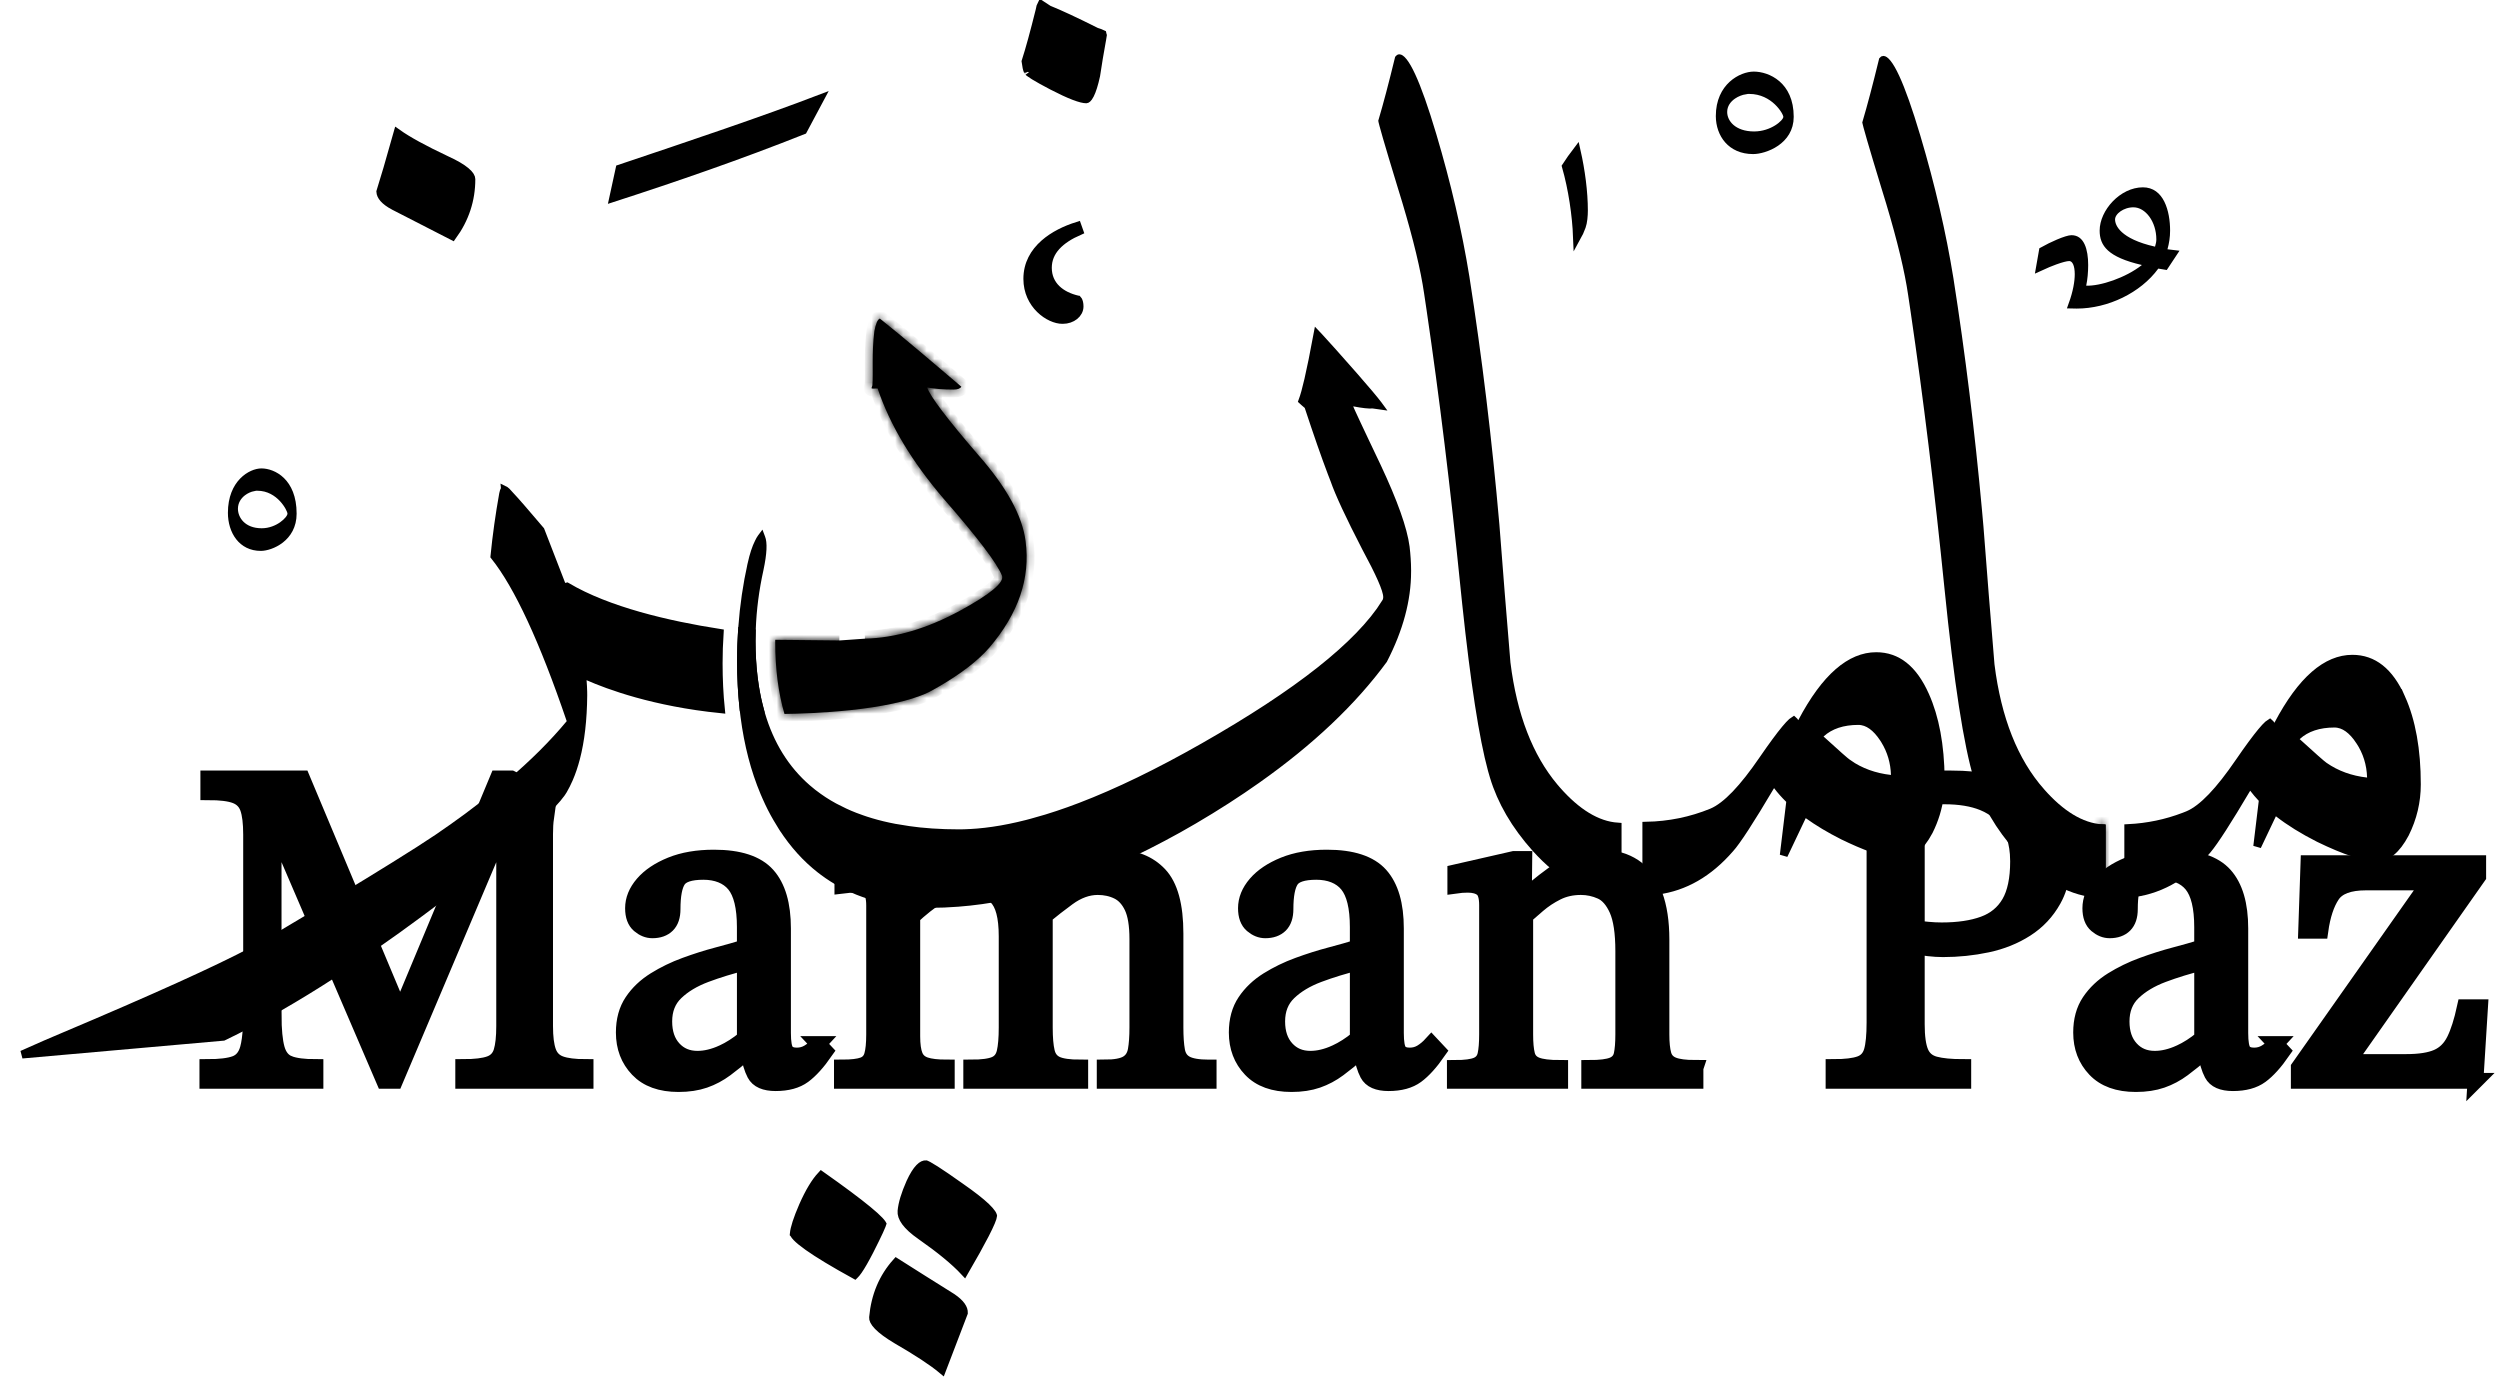 <svg viewBox="0 0 317 175" fill="none" xmlns="http://www.w3.org/2000/svg">
<path d="M177.439 7.385C177.47 7.385 177.646 7.425 177.965 7.826C178.263 8.201 178.605 8.79 178.987 9.616C179.751 11.264 180.633 13.758 181.633 17.113C183.496 23.372 184.893 29.386 185.824 35.15C187.425 45.379 188.691 55.85 189.625 66.567V66.568C190.071 72.402 190.538 78.237 191.027 84.07L191.028 84.08L191.03 84.09C191.858 90.711 193.872 95.97 197.109 99.82L197.427 100.189C199.937 103.04 202.5 104.634 205.113 104.815V113.173C201.429 113.02 197.961 111.176 194.702 107.54C192.117 104.647 190.355 101.616 189.401 98.447V98.445L189.162 97.616C188.051 93.542 186.963 86.529 185.906 76.546L185.68 74.362C184.427 61.916 182.999 50.23 181.394 39.308L181.07 37.134C180.637 34.14 179.706 30.267 178.286 25.522L177.648 23.434C176.847 20.809 176.247 18.808 175.848 17.432C175.648 16.743 175.499 16.214 175.401 15.841C175.351 15.655 175.315 15.511 175.292 15.408C175.286 15.381 175.279 15.359 175.276 15.341C175.889 13.272 176.586 10.634 177.366 7.429C177.385 7.406 177.398 7.396 177.403 7.393C177.408 7.39 177.415 7.385 177.439 7.385Z" fill="currentColor" stroke="currentColor"/>
<path d="M50.399 16.872C51.718 17.808 53.767 18.928 56.52 20.227L56.621 20.275H56.624C57.736 20.785 58.542 21.259 59.066 21.695C59.62 22.156 59.77 22.496 59.77 22.715C59.77 25.358 58.974 27.768 57.382 29.955C54.883 28.682 52.405 27.415 49.951 26.142H49.95C48.702 25.479 48.256 24.851 48.224 24.311C48.686 22.87 49.414 20.388 50.399 16.872Z" fill="currentColor" stroke="currentColor"/>
<path d="M116.995 162.16L120.728 164.502C121.862 165.267 122.239 165.93 122.221 166.474C121.671 167.905 120.748 170.315 119.455 173.7C118.246 172.688 116.302 171.413 113.652 169.881C112.568 169.235 111.794 168.658 111.308 168.155C110.807 167.638 110.687 167.28 110.707 167.058C110.953 164.291 111.935 161.962 113.65 160.043C114.761 160.748 115.875 161.455 116.995 162.16ZM104.138 149.018C106.76 150.869 108.725 152.333 110.038 153.414C110.725 153.979 111.222 154.429 111.539 154.769C111.698 154.939 111.8 155.068 111.857 155.159C111.868 155.176 111.874 155.191 111.88 155.202C111.868 155.24 111.847 155.302 111.81 155.396C111.743 155.567 111.642 155.8 111.506 156.097C111.233 156.689 110.827 157.518 110.286 158.586C109.697 159.732 109.215 160.568 108.839 161.108C108.649 161.38 108.499 161.558 108.389 161.66C108.387 161.662 108.384 161.663 108.382 161.665C105.726 160.202 103.748 159.009 102.44 158.08C101.767 157.602 101.288 157.207 100.988 156.893C100.838 156.735 100.746 156.612 100.695 156.522C100.642 156.428 100.657 156.409 100.654 156.442L100.653 156.441C100.716 155.732 101.085 154.559 101.813 152.886C102.598 151.109 103.377 149.833 104.138 149.018ZM117.407 147.633C117.416 147.636 117.434 147.643 117.462 147.654C117.522 147.679 117.607 147.72 117.718 147.779C117.939 147.898 118.239 148.077 118.62 148.32C119.382 148.807 120.443 149.533 121.807 150.502L121.81 150.505C123.277 151.524 124.35 152.364 125.043 153.026C125.39 153.359 125.627 153.633 125.77 153.85C125.842 153.957 125.883 154.041 125.905 154.103L125.925 154.188C125.916 154.29 125.848 154.532 125.671 154.956C125.501 155.362 125.251 155.89 124.916 156.542C124.307 157.727 123.43 159.302 122.287 161.271C121.049 159.939 119.191 158.413 116.734 156.695L116.732 156.693C115.831 156.069 115.198 155.486 114.805 154.95C114.414 154.417 114.28 153.96 114.315 153.562V153.562C114.399 152.62 114.754 151.418 115.412 149.938C115.816 149.059 116.203 148.449 116.564 148.075C116.916 147.711 117.193 147.619 117.407 147.633Z" fill="currentColor" stroke="currentColor"/>
<mask id="path-4-inside-1_213_600" fill="currentColor">
<path d="M109.67 80.983H109.672C113.52 80.887 117.53 79.709 121.701 77.451C125.618 75.315 127.399 73.822 127.043 72.975C126.42 71.419 123.972 68.19 119.7 63.292C115.647 58.572 112.843 53.897 111.287 49.266C110.306 49.266 110.486 49.359 110.62 48.868C110.752 47.22 110.511 44.836 110.869 41.986C111.043 41.084 111.254 40.516 111.565 40.392C114.243 42.51 119.204 46.726 121.897 49.029C121.76 49.276 121.429 49.398 120.9 49.398C119.611 49.398 118.498 49.31 117.561 49.132C117.963 50.292 120.121 53.139 124.039 57.682C127.644 61.779 129.647 65.429 130.046 68.635C130.67 73.311 129.134 77.81 125.439 82.127C124.016 83.764 121.9 85.398 119.092 87.035C119.079 87.042 119.063 87.051 119.048 87.059C118.888 87.152 118.726 87.246 118.561 87.337C118.292 87.487 118.027 87.629 117.764 87.768C117.757 87.772 117.752 87.775 117.743 87.779C112.766 90.169 102.655 90.488 99.47 90.528C98.69 87.855 98.298 84.82 98.298 81.422C98.298 81.323 98.298 81.223 98.302 81.124L106.427 81.212"/>
</mask>
<path d="M109.67 80.983H109.672C113.52 80.887 117.53 79.709 121.701 77.451C125.618 75.315 127.399 73.822 127.043 72.975C126.42 71.419 123.972 68.19 119.7 63.292C115.647 58.572 112.843 53.897 111.287 49.266C110.306 49.266 110.486 49.359 110.62 48.868C110.752 47.22 110.511 44.836 110.869 41.986C111.043 41.084 111.254 40.516 111.565 40.392C114.243 42.51 119.204 46.726 121.897 49.029C121.76 49.276 121.429 49.398 120.9 49.398C119.611 49.398 118.498 49.31 117.561 49.132C117.963 50.292 120.121 53.139 124.039 57.682C127.644 61.779 129.647 65.429 130.046 68.635C130.67 73.311 129.134 77.81 125.439 82.127C124.016 83.764 121.9 85.398 119.092 87.035C119.079 87.042 119.063 87.051 119.048 87.059C118.888 87.152 118.726 87.246 118.561 87.337C118.292 87.487 118.027 87.629 117.764 87.768C117.757 87.772 117.752 87.775 117.743 87.779C112.766 90.169 102.655 90.488 99.47 90.528C98.69 87.855 98.298 84.82 98.298 81.422C98.298 81.323 98.298 81.223 98.302 81.124L106.427 81.212" fill="currentColor"/>
<path d="M109.672 80.983V81.983H109.684L109.697 81.983L109.672 80.983ZM121.701 77.451L122.177 78.331L122.18 78.329L121.701 77.451ZM127.043 72.975L126.115 73.347L126.118 73.355L126.121 73.362L127.043 72.975ZM119.7 63.292L118.941 63.944L118.946 63.95L119.7 63.292ZM111.287 49.266L112.235 48.947L112.006 48.266H111.287V49.266ZM110.62 48.868L111.584 49.131L111.609 49.041L111.616 48.948L110.62 48.868ZM110.869 41.986L109.887 41.797L109.881 41.829L109.877 41.861L110.869 41.986ZM111.565 40.392L112.185 39.607L111.731 39.248L111.193 39.463L111.565 40.392ZM121.897 49.029L122.772 49.514L123.168 48.799L122.547 48.269L121.897 49.029ZM117.561 49.132L117.748 48.149L116.051 47.827L116.616 49.459L117.561 49.132ZM124.039 57.682L123.281 58.335L123.288 58.342L124.039 57.682ZM130.046 68.635L129.054 68.758L129.055 68.767L130.046 68.635ZM125.439 82.127L126.194 82.784L126.199 82.778L125.439 82.127ZM119.092 87.035L119.577 87.909L119.586 87.904L119.595 87.899L119.092 87.035ZM119.048 87.059L118.569 86.181L118.556 86.189L118.543 86.196L119.048 87.059ZM118.561 87.337L119.047 88.212L119.047 88.211L118.561 87.337ZM117.764 87.768L117.298 86.883L117.273 86.896L117.25 86.91L117.764 87.768ZM117.743 87.779L118.176 88.68L118.183 88.677L118.19 88.673L117.743 87.779ZM99.47 90.528L98.51 90.808L98.723 91.537L99.483 91.528L99.47 90.528ZM98.302 81.124L98.313 80.124L97.344 80.114L97.303 81.081L98.302 81.124ZM109.67 80.983V81.983H109.672V80.983V79.983H109.67V80.983ZM109.672 80.983L109.697 81.983C113.735 81.882 117.899 80.646 122.177 78.331L121.701 77.451L121.225 76.572C117.161 78.772 113.304 79.892 109.647 79.983L109.672 80.983ZM121.701 77.451L122.18 78.329C124.154 77.252 125.649 76.307 126.617 75.496C127.096 75.094 127.503 74.68 127.763 74.251C128.023 73.826 128.231 73.22 127.965 72.588L127.043 72.975L126.121 73.362C126.033 73.153 126.152 73.052 126.055 73.211C125.96 73.368 125.743 73.618 125.332 73.963C124.52 74.644 123.166 75.513 121.222 76.573L121.701 77.451ZM127.043 72.975L127.971 72.603C127.604 71.687 126.76 70.396 125.537 68.782C124.293 67.143 122.597 65.092 120.453 62.635L119.7 63.292L118.946 63.95C121.075 66.39 122.739 68.403 123.943 69.991C125.168 71.606 125.858 72.707 126.115 73.347L127.043 72.975ZM119.7 63.292L120.458 62.641C116.468 57.993 113.74 53.428 112.235 48.947L111.287 49.266L110.339 49.584C111.945 54.366 114.826 59.151 118.941 63.944L119.7 63.292ZM111.287 49.266V48.266C111.048 48.266 110.818 48.272 110.741 48.273C110.684 48.273 110.681 48.272 110.7 48.273C110.711 48.275 110.75 48.278 110.803 48.291C110.854 48.304 110.953 48.333 111.065 48.403C111.187 48.479 111.316 48.599 111.405 48.772C111.492 48.938 111.512 49.094 111.513 49.199C111.514 49.299 111.499 49.373 111.492 49.404C111.487 49.422 111.484 49.435 111.481 49.443C111.479 49.451 111.477 49.456 111.477 49.456C111.469 49.482 111.542 49.285 111.584 49.131L110.62 48.868L109.655 48.605C109.63 48.696 109.631 48.672 109.582 48.818C109.573 48.845 109.511 49.014 109.513 49.22C109.515 49.344 109.538 49.516 109.632 49.696C109.729 49.882 109.868 50.013 110.006 50.099C110.234 50.242 110.463 50.26 110.519 50.265C110.608 50.273 110.697 50.273 110.759 50.273C110.92 50.271 111.035 50.266 111.287 50.266V49.266ZM110.62 48.868L111.616 48.948C111.687 48.071 111.659 46.99 111.66 45.879C111.661 44.736 111.69 43.475 111.861 42.111L110.869 41.986L109.877 41.861C109.69 43.347 109.661 44.703 109.66 45.877C109.659 47.082 109.685 48.016 109.623 48.788L110.62 48.868ZM110.869 41.986L111.851 42.175C111.934 41.746 112.014 41.459 112.088 41.284C112.124 41.198 112.144 41.173 112.138 41.181C112.131 41.19 112.07 41.267 111.936 41.32L111.565 40.392L111.193 39.463C110.641 39.684 110.376 40.195 110.243 40.511C110.09 40.877 109.978 41.324 109.887 41.797L110.869 41.986ZM111.565 40.392L110.944 41.176C113.605 43.28 118.55 47.482 121.247 49.789L121.897 49.029L122.547 48.269C119.858 45.969 114.882 41.739 112.185 39.607L111.565 40.392ZM121.897 49.029L121.023 48.544C121.056 48.483 121.099 48.437 121.139 48.406C121.176 48.376 121.201 48.368 121.198 48.369C121.195 48.37 121.171 48.378 121.118 48.386C121.066 48.393 120.995 48.398 120.9 48.398V49.398V50.398C121.478 50.398 122.347 50.281 122.772 49.514L121.897 49.029ZM120.9 49.398V48.398C119.653 48.398 118.606 48.312 117.748 48.149L117.561 49.132L117.375 50.114C118.39 50.307 119.568 50.398 120.9 50.398V49.398ZM117.561 49.132L116.616 49.459C116.756 49.863 117.018 50.339 117.349 50.857C117.689 51.388 118.136 52.018 118.685 52.742C119.782 54.191 121.317 56.057 123.281 58.335L124.039 57.682L124.796 57.029C122.843 54.764 121.34 52.935 120.279 51.534C119.748 50.834 119.335 50.25 119.035 49.78C118.725 49.296 118.567 48.98 118.506 48.804L117.561 49.132ZM124.039 57.682L123.288 58.342C126.843 62.383 128.691 65.847 129.054 68.758L130.046 68.635L131.039 68.511C130.603 65.01 128.445 61.176 124.789 57.021L124.039 57.682ZM130.046 68.635L129.055 68.767C129.633 73.104 128.23 77.327 124.679 81.477L125.439 82.127L126.199 82.778C130.037 78.292 131.706 73.518 131.038 68.502L130.046 68.635ZM125.439 82.127L124.685 81.471C123.36 82.995 121.345 84.564 118.588 86.171L119.092 87.035L119.595 87.899C122.455 86.232 124.672 84.534 126.194 82.784L125.439 82.127ZM119.092 87.035L118.606 86.161C118.597 86.166 118.585 86.173 118.569 86.181L119.048 87.059L119.527 87.937C119.542 87.929 119.561 87.919 119.577 87.909L119.092 87.035ZM119.048 87.059L118.543 86.196C118.388 86.287 118.233 86.376 118.075 86.463L118.561 87.337L119.047 88.211C119.22 88.115 119.389 88.018 119.552 87.923L119.048 87.059ZM118.561 87.337L118.076 86.463C117.814 86.608 117.556 86.747 117.298 86.883L117.764 87.768L118.23 88.652C118.498 88.511 118.769 88.365 119.047 88.212L118.561 87.337ZM117.764 87.768L117.25 86.91C117.264 86.901 117.277 86.894 117.288 86.888C117.293 86.886 117.296 86.884 117.297 86.884C117.298 86.883 117.298 86.883 117.296 86.885L117.743 87.779L118.19 88.673C118.196 88.671 118.234 88.652 118.279 88.625L117.764 87.768ZM117.743 87.779L117.31 86.878C114.988 87.993 111.366 88.658 107.827 89.041C104.323 89.419 101.034 89.508 99.458 89.528L99.47 90.528L99.483 91.528C101.091 91.508 104.45 91.417 108.042 91.029C111.599 90.645 115.521 89.956 118.176 88.68L117.743 87.779ZM99.47 90.528L100.43 90.248C99.681 87.683 99.298 84.745 99.298 81.422H98.298H97.298C97.298 84.895 97.699 88.027 98.51 90.808L99.47 90.528ZM98.298 81.422H99.298C99.298 81.32 99.298 81.241 99.301 81.167L98.302 81.124L97.303 81.081C97.298 81.205 97.298 81.327 97.298 81.422H98.298ZM98.302 81.124L98.291 82.124L106.416 82.212L106.427 81.212L106.438 80.212L98.313 80.124L98.302 81.124Z" fill="currentColor" mask="url(#path-4-inside-1_213_600)"/>
<path d="M130.336 9.079L130.298 8.998C130.207 8.782 130.115 8.397 130.039 7.795C130.533 6.27 131.122 4.11 131.815 1.326L131.821 1.306L131.824 1.284C131.882 0.921 131.957 0.696 132.024 0.57L132.929 1.161L132.97 1.188L133.016 1.207C134.333 1.734 136.323 2.658 138.99 3.995L139.034 4.017L139.08 4.029C139.336 4.1 139.575 4.193 139.8 4.301C139.804 4.317 139.812 4.34 139.816 4.375C139.831 4.532 139.81 4.792 139.726 5.175L139.722 5.192C139.455 6.657 139.208 8.126 138.991 9.591C138.748 10.708 138.491 11.507 138.232 12.016C137.95 12.569 137.764 12.595 137.745 12.595C137.44 12.595 136.932 12.479 136.186 12.193C135.453 11.913 134.536 11.489 133.431 10.916H133.432C132.412 10.384 131.637 9.953 131.102 9.623C130.833 9.457 130.633 9.323 130.496 9.217C130.367 9.117 130.334 9.073 130.336 9.079ZM139.864 4.332L139.857 4.327L139.859 4.328L139.868 4.307L139.864 4.332Z" fill="currentColor" stroke="currentColor"/>
<path d="M167.313 42.766C167.711 43.197 168.298 43.846 169.075 44.713C171.1 46.983 172.616 48.715 173.623 49.911C174.128 50.511 174.5 50.971 174.746 51.295C174.775 51.334 174.801 51.371 174.827 51.406C174.674 51.385 174.448 51.353 174.139 51.301L174.078 51.291L174.014 51.296C173.598 51.332 172.838 51.258 171.685 51.035L170.941 50.89L171.101 51.631C171.113 51.685 171.134 51.739 171.144 51.765C171.158 51.802 171.176 51.846 171.197 51.896C171.239 51.995 171.299 52.129 171.374 52.296C171.526 52.631 171.747 53.109 172.037 53.727C172.326 54.346 172.686 55.107 173.115 56.012L174.61 59.156C176.738 63.685 177.936 67.071 178.237 69.352V69.353C178.358 70.358 178.419 71.324 178.428 72.249L178.426 72.251V72.501C178.426 76.049 177.431 79.768 175.424 83.66C171.525 88.974 166.192 94.031 159.409 98.825H159.408C156.922 100.586 154.243 102.31 151.363 103.998C150.048 104.77 148.743 105.5 147.449 106.18L147.447 106.182C144.864 107.56 142.327 108.765 139.831 109.802L138.766 110.236C137.496 110.739 136.239 111.202 134.996 111.62L133.756 112.023C129.519 113.351 125.428 114.17 121.471 114.471H121.47C120.292 114.565 119.122 114.612 117.969 114.612C117.467 114.612 116.978 114.6 116.497 114.571L116.492 114.57L115.603 114.515C111.206 114.172 107.467 112.832 104.372 110.515L104.371 110.514L104.007 110.238C102.209 108.831 100.628 107.083 99.259 104.976H99.258L99.154 104.812C98.933 104.469 98.723 104.123 98.52 103.765L98.516 103.759C98.022 102.915 97.573 102.029 97.165 101.1L97.163 101.097L96.9 100.491C95.698 97.636 94.863 94.429 94.4 90.871L94.306 90.103C94.077 88.104 93.962 85.998 93.962 83.784C93.962 82.354 94.013 80.938 94.118 79.534V79.534C94.315 76.819 94.705 74.155 95.287 71.538L95.286 71.537C95.552 70.355 95.852 69.444 96.184 68.788L96.189 68.779C96.315 68.515 96.426 68.325 96.52 68.198C96.523 68.194 96.527 68.19 96.53 68.186C96.533 68.194 96.538 68.202 96.541 68.211C96.656 68.493 96.721 68.953 96.689 69.637C96.658 70.311 96.536 71.159 96.316 72.19C95.75 74.754 95.421 77.288 95.332 79.793C95.313 80.28 95.302 80.766 95.302 81.251C95.302 84.698 95.701 87.791 96.502 90.525C97.638 94.402 99.588 97.552 102.36 99.956C102.809 100.347 103.282 100.721 103.785 101.073C104.615 101.668 105.511 102.204 106.467 102.672V102.671C107.293 103.091 108.166 103.462 109.08 103.784V103.785C110.886 104.432 112.866 104.908 115.017 105.217V105.218C117.05 105.516 119.239 105.662 121.576 105.662C122.03 105.662 122.494 105.65 122.967 105.624L122.968 105.625C125.522 105.495 128.309 105.005 131.322 104.163L131.321 104.162C133.134 103.66 135.031 103.029 137.008 102.272C141.722 100.467 146.924 97.943 152.604 94.708C164.572 87.897 172.307 81.811 175.676 76.449L175.677 76.45C175.822 76.226 175.892 75.974 175.892 75.707C175.892 75.438 175.816 75.109 175.701 74.748C175.582 74.378 175.408 73.933 175.181 73.418C174.728 72.388 174.052 71.044 173.158 69.39C171.113 65.429 169.793 62.591 169.186 60.847L169.183 60.838L169.179 60.83L168.837 59.944C168.018 57.787 167.045 54.995 165.916 51.568L165.872 51.432L165.762 51.341L165.388 51.022C165.296 50.942 165.218 50.873 165.155 50.815C165.372 50.232 165.621 49.328 165.897 48.132C166.227 46.704 166.607 44.818 167.042 42.48C167.119 42.561 167.21 42.655 167.313 42.766Z" fill="currentColor" stroke="currentColor"/>
<path d="M238.813 7.59C238.845 7.59 239.021 7.628 239.341 8.031C239.639 8.406 239.981 8.995 240.364 9.821C241.128 11.469 242.01 13.963 243.01 17.317C244.873 23.577 246.268 29.59 247.199 35.352V35.353C248.7 44.944 249.907 54.752 250.822 64.772L251.001 66.779C251.445 72.612 251.914 78.445 252.402 84.277V84.288L252.404 84.298C253.259 91.132 255.377 96.513 258.802 100.395V100.396C261.313 103.247 263.875 104.841 266.492 105.021V113.378C266.423 113.375 266.355 113.372 266.287 113.368H266.286C262.792 113.165 259.492 111.43 256.379 108.075L256.078 107.745C253.494 104.853 251.731 101.82 250.776 98.651L250.775 98.649C249.502 94.473 248.257 86.46 247.057 74.566C245.802 62.12 244.375 50.435 242.77 39.513L242.447 37.34C242.013 34.347 241.083 30.473 239.662 25.726L239.023 23.638C238.223 21.014 237.624 19.013 237.225 17.636C237.025 16.948 236.876 16.418 236.777 16.046C236.728 15.859 236.692 15.715 236.669 15.613C236.662 15.584 236.656 15.562 236.652 15.544C237.264 13.476 237.96 10.839 238.74 7.635C238.76 7.612 238.773 7.601 238.779 7.597C238.785 7.594 238.792 7.59 238.813 7.59Z" fill="currentColor" stroke="currentColor"/>
<path d="M271.719 24.253C272.807 24.253 273.522 24.853 273.993 25.799C274.475 26.768 274.668 28.053 274.668 29.24C274.668 30.02 274.551 30.765 274.353 31.474L274.206 32.002L274.745 32.101C274.979 32.144 275.232 32.175 275.491 32.202L274.507 33.69C274.427 33.677 274.348 33.664 274.269 33.65C274.101 33.62 273.918 33.586 273.736 33.563L273.443 33.526L273.269 33.764C271.128 36.7 267.127 38.628 263.328 38.628C263.135 38.628 262.961 38.627 262.79 38.622C263.351 37.066 263.578 35.748 263.578 34.765C263.577 34.19 263.502 33.696 263.337 33.325C263.174 32.958 262.861 32.603 262.37 32.603C262.158 32.603 261.885 32.656 261.6 32.731C261.304 32.808 260.954 32.92 260.571 33.059C260.006 33.263 259.357 33.53 258.683 33.842L259.041 31.803C259.634 31.471 260.355 31.114 261.023 30.832C261.395 30.675 261.743 30.544 262.038 30.453C262.346 30.359 262.553 30.321 262.661 30.321C262.966 30.321 263.196 30.405 263.38 30.54C263.57 30.68 263.737 30.894 263.875 31.191C264.157 31.795 264.281 32.654 264.281 33.603C264.281 34.489 264.199 35.369 264.041 36.117L263.92 36.692L264.506 36.72C265.472 36.766 266.8 36.493 268.121 36.021C269.451 35.545 270.833 34.846 271.905 33.993L272.715 33.349L271.705 33.115C269.574 32.623 268.335 32.035 267.63 31.394C266.957 30.781 266.735 30.087 266.735 29.24C266.735 28.111 267.315 26.858 268.261 25.877C269.205 24.899 270.454 24.253 271.719 24.253ZM270.516 25.787C269.785 25.787 269.104 26.03 268.599 26.381C268.119 26.715 267.69 27.231 267.69 27.826C267.69 28.886 268.618 30.747 273.149 31.764L273.758 31.901V31.342C273.836 31.071 273.924 30.74 273.924 30.36C273.924 29.14 273.552 28.017 272.952 27.189C272.354 26.365 271.492 25.788 270.516 25.787Z" fill="currentColor" stroke="currentColor"/>
<path d="M136.862 29.31C134.449 30.364 132.867 31.836 132.867 33.96C132.867 35.059 133.282 35.957 133.979 36.635C134.667 37.302 135.607 37.738 136.645 37.979L136.661 37.981C136.677 37.998 136.701 38.028 136.728 38.076C136.805 38.215 136.887 38.469 136.887 38.856C136.887 39.804 135.936 40.561 134.765 40.561H134.695C133.893 40.56 132.781 40.109 131.86 39.204C130.953 38.313 130.266 37.012 130.266 35.359C130.266 33.469 131.124 31.997 132.407 30.869C133.585 29.834 135.112 29.1 136.621 28.63L136.862 29.31Z" fill="currentColor" stroke="currentColor"/>
<path d="M101.847 16.538C93.822 19.731 85.67 22.544 77.756 25.106L78.567 21.376C87.541 18.363 96.869 15.226 104.006 12.492L101.847 16.538Z" fill="currentColor" stroke="currentColor"/>
<path d="M222.381 9.578C223.225 9.578 224.37 9.881 225.296 10.677C226.206 11.46 226.943 12.752 226.943 14.815C226.943 16.34 226.171 17.38 225.189 18.058C224.188 18.749 223 19.037 222.298 19.037C220.869 19.037 219.825 18.511 219.133 17.73C218.44 16.948 218.073 15.875 218.067 14.736V14.707C218.067 10.958 220.884 9.578 222.381 9.578ZM221.306 11.454C220.781 11.539 220.21 11.753 219.724 12.084C219.072 12.528 218.507 13.237 218.507 14.199C218.507 15.625 219.784 17.168 222.422 17.168C223.602 17.168 224.619 16.778 225.341 16.33C225.702 16.106 226 15.86 226.215 15.629C226.322 15.513 226.417 15.393 226.488 15.272C226.551 15.164 226.626 15.001 226.626 14.815C226.626 14.658 226.564 14.495 226.518 14.388C226.461 14.257 226.382 14.105 226.282 13.944C226.08 13.621 225.783 13.235 225.39 12.863C224.602 12.118 223.405 11.41 221.806 11.41H221.306V11.454Z" fill="currentColor" stroke="currentColor"/>
<path d="M33.146 59.895C33.86 59.895 34.849 60.186 35.657 60.974C36.453 61.751 37.112 63.048 37.112 65.132C37.112 66.684 36.418 67.726 35.566 68.393C34.693 69.076 33.667 69.354 33.075 69.354C31.853 69.354 30.953 68.846 30.346 68.07C29.73 67.281 29.399 66.189 29.399 65.024C29.399 61.217 31.912 59.895 33.146 59.895ZM32.138 61.779C31.669 61.873 31.168 62.089 30.745 62.416C30.154 62.873 29.67 63.58 29.67 64.514C29.67 65.186 29.938 65.934 30.522 66.513C31.114 67.099 32 67.484 33.183 67.484C34.252 67.484 35.167 67.084 35.812 66.63C36.135 66.403 36.401 66.154 36.592 65.921C36.688 65.805 36.77 65.684 36.832 65.565C36.888 65.455 36.95 65.302 36.95 65.131C36.95 64.987 36.899 64.832 36.858 64.724C36.809 64.594 36.738 64.444 36.65 64.283C36.473 63.961 36.211 63.575 35.863 63.201C35.167 62.455 34.09 61.726 32.638 61.726H32.138V61.779Z" fill="currentColor" stroke="currentColor"/>
<path d="M208.756 112.371C208.876 112.582 208.987 112.803 209.092 113.034C208.98 113.04 208.868 113.046 208.756 113.05V112.371Z" fill="currentColor" stroke="currentColor"/>
<path d="M237.899 83.202C239.237 83.202 240.408 83.605 241.431 84.414C242.461 85.228 243.364 86.472 244.122 88.182L244.123 88.183C245.379 90.988 246.037 94.49 246.079 98.709L246.081 98.966C246.081 99.022 246.082 99.078 246.082 99.135C246.082 99.739 246.045 100.333 245.969 100.917V100.919C245.774 102.463 245.317 103.952 244.6 105.387C244.007 106.503 243.386 107.284 242.753 107.765V107.766C242.198 108.189 241.629 108.384 241.043 108.384C240.333 108.384 239.432 108.225 238.33 107.887L237.846 107.732L237.386 107.572C236.292 107.18 235.045 106.644 233.648 105.963H233.647C231.984 105.121 230.522 104.243 229.259 103.334L228.771 102.984L228.515 103.525L226.181 108.439L226.99 101.737L227.02 101.492L226.843 101.319C226.278 100.766 225.782 100.205 225.35 99.632L224.9 99.038L224.521 99.679C221.929 104.059 220.219 106.681 219.371 107.613L219.363 107.621C216.668 110.723 213.595 112.478 210.138 112.935C209.866 112.276 209.538 111.675 209.153 111.137L209.152 111.136L208.896 110.802C208.851 110.747 208.803 110.693 208.756 110.639V104.703C211.663 104.645 214.431 104.079 217.059 103.002L217.063 103C218 102.605 219.001 101.827 220.067 100.715C221.139 99.597 222.303 98.113 223.559 96.274C224.735 94.564 225.671 93.294 226.368 92.455C226.718 92.034 226.998 91.734 227.21 91.544C227.309 91.455 227.383 91.399 227.435 91.367C227.468 91.395 227.521 91.453 227.586 91.566L228.038 92.356L228.462 91.552C231.473 85.836 234.64 83.202 237.899 83.202ZM235.633 91.418C233.674 91.418 232.071 91.935 230.887 93.019L230.483 93.388L230.888 93.757C231.89 94.672 232.677 95.381 233.248 95.885C233.804 96.374 234.185 96.697 234.354 96.809V96.808C235.895 97.882 237.687 98.531 239.717 98.76L240.289 98.825L240.272 98.249C240.226 96.661 239.799 95.199 238.987 93.876L238.82 93.613C237.917 92.249 236.863 91.418 235.633 91.418Z" fill="currentColor" stroke="currentColor"/>
<mask id="path-16-inside-2_213_600" fill="currentColor">
<path d="M266.731 104.534C266.572 104.539 266.415 104.54 266.256 104.54V113.891C266.376 113.891 266.494 113.89 266.611 113.886C266.629 113.887 266.649 113.886 266.666 113.886C266.775 113.884 266.882 113.879 266.991 113.873V104.54C266.903 104.54 266.818 104.539 266.731 104.534Z"/>
</mask>
<path d="M266.731 104.534C266.572 104.539 266.415 104.54 266.256 104.54V113.891C266.376 113.891 266.494 113.89 266.611 113.886C266.629 113.887 266.649 113.886 266.666 113.886C266.775 113.884 266.882 113.879 266.991 113.873V104.54C266.903 104.54 266.818 104.539 266.731 104.534Z" fill="currentColor"/>
<path d="M266.731 104.534L266.779 103.535L266.742 103.534L266.704 103.535L266.731 104.534ZM266.256 104.54V103.54H265.256V104.54H266.256ZM266.256 113.891H265.256V114.891H266.256V113.891ZM266.611 113.886L266.688 112.889L266.631 112.884L266.575 112.886L266.611 113.886ZM266.666 113.886V114.886L266.679 114.886L266.666 113.886ZM266.991 113.873L267.042 114.872L267.991 114.822V113.873H266.991ZM266.991 104.54H267.991V103.54H266.991V104.54ZM266.731 104.534L266.704 103.535C266.556 103.539 266.409 103.54 266.256 103.54V104.54V105.54C266.421 105.54 266.587 105.538 266.758 105.534L266.731 104.534ZM266.256 104.54H265.256V113.891H266.256H267.256V104.54H266.256ZM266.256 113.891V114.891C266.383 114.891 266.514 114.89 266.647 114.885L266.611 113.886L266.575 112.886C266.474 112.89 266.368 112.891 266.256 112.891V113.891ZM266.611 113.886L266.534 114.883C266.592 114.887 266.64 114.886 266.658 114.886C266.663 114.886 266.668 114.886 266.671 114.886C266.676 114.886 266.675 114.886 266.677 114.886C266.68 114.885 266.675 114.886 266.666 114.886V113.886V112.886C266.657 112.886 266.649 112.886 266.643 112.886C266.637 112.886 266.632 112.886 266.629 112.886C266.627 112.886 266.625 112.886 266.624 112.886C266.623 112.886 266.622 112.886 266.621 112.886C266.62 112.886 266.62 112.886 266.62 112.886C266.621 112.886 266.629 112.886 266.639 112.886C266.65 112.886 266.667 112.887 266.688 112.889L266.611 113.886ZM266.666 113.886L266.679 114.886C266.811 114.884 266.938 114.877 267.042 114.872L266.991 113.873L266.939 112.874C266.826 112.88 266.739 112.885 266.653 112.886L266.666 113.886ZM266.991 113.873H267.991V104.54H266.991H265.991V113.873H266.991ZM266.991 104.54V103.54C266.914 103.54 266.846 103.539 266.779 103.535L266.731 104.534L266.683 105.533C266.791 105.538 266.892 105.54 266.991 105.54V104.54Z" fill="currentColor" mask="url(#path-16-inside-2_213_600)"/>
<path d="M298.277 83.532C299.614 83.532 300.784 83.936 301.807 84.744C302.837 85.558 303.739 86.803 304.497 88.513L304.498 88.511C305.795 91.412 306.457 95.055 306.457 99.462C306.457 101.652 305.963 103.736 304.974 105.715C303.847 107.837 302.644 108.714 301.415 108.714C299.85 108.714 297.405 107.939 294.028 106.295H294.029C292.026 105.282 290.313 104.219 288.891 103.109L288.398 102.724L288.131 103.289L286.219 107.315L286.908 101.604L286.937 101.371L286.775 101.201C286.389 100.793 286.038 100.38 285.723 99.963L285.273 99.368L284.894 100.01C282.465 104.115 280.811 106.675 279.915 107.748L279.746 107.943L279.738 107.952C276.88 111.243 273.592 113.018 269.866 113.336V105.005C272.324 104.882 274.683 104.392 276.938 103.528L277.434 103.332L277.438 103.33C278.375 102.935 279.376 102.157 280.442 101.045C281.514 99.927 282.677 98.444 283.933 96.605L283.932 96.604C285.109 94.894 286.045 93.624 286.742 92.785C287.092 92.364 287.372 92.064 287.585 91.874C287.684 91.785 287.758 91.729 287.81 91.697C287.843 91.725 287.896 91.783 287.961 91.896L288.413 92.686L288.837 91.882C291.851 86.165 295.017 83.532 298.277 83.532ZM296.007 91.749C294.05 91.749 292.446 92.265 291.262 93.351L290.858 93.721L291.264 94.09C292.266 95.003 293.053 95.712 293.623 96.216C294.168 96.697 294.546 97.017 294.719 97.135V97.135C296.263 98.212 298.059 98.862 300.091 99.092L300.662 99.157L300.646 98.582C300.6 96.887 300.116 95.336 299.194 93.944H299.193C298.292 92.581 297.237 91.749 296.007 91.749Z" fill="currentColor" stroke="currentColor"/>
<path d="M42.318 123.472C39.95 125.004 37.659 126.409 35.441 127.682L34.448 128.247C33.472 128.797 32.508 129.321 31.561 129.82V129.821C30.458 130.402 29.376 130.948 28.314 131.459L2.802 133.716C3.734 133.294 4.729 132.852 5.789 132.394L7.983 131.459C19.551 126.574 27.583 122.937 32.067 120.559V120.558C32.813 120.162 33.463 119.8 34.018 119.472L34.02 119.471C34.331 119.285 34.637 119.103 34.946 118.92L34.947 118.921C36.455 118.027 37.893 117.171 39.26 116.356L42.318 123.472Z" fill="currentColor" stroke="currentColor"/>
<path d="M63.962 62.113C63.983 62.123 64.012 62.138 64.049 62.164C64.168 62.246 64.327 62.396 64.524 62.634L64.534 62.647L64.546 62.66C65.291 63.443 66.618 64.972 68.549 67.25L71.358 74.504L71.885 74.377C77.073 77.447 84.648 79.221 91.253 80.252C91.168 81.531 91.125 82.819 91.125 84.117C91.125 86.14 91.22 88.079 91.409 89.934C82.912 89.073 77.106 86.905 74.581 85.791L74.146 85.598L73.932 86.024L73.931 86.027L73.868 86.152L73.88 86.291C73.921 86.799 73.946 87.278 73.955 87.729L73.96 88.171C73.932 91.261 73.624 93.921 73.039 96.157C72.793 97.099 72.499 97.963 72.157 98.752L72.156 98.754C71.932 99.272 71.689 99.754 71.425 100.209C71.361 100.319 71.284 100.439 71.192 100.57C71.051 100.768 70.883 100.986 70.683 101.223L70.681 101.225C70.276 101.709 69.749 102.269 69.097 102.905L68.404 103.567C67.695 104.23 66.872 104.963 65.933 105.764L65.931 105.765C65.083 106.494 64.143 107.28 63.111 108.12L63.11 108.121C62.565 108.566 61.993 109.024 61.394 109.501L61.393 109.502L60.642 110.098C59.227 111.218 57.674 112.42 55.986 113.704C55.703 113.919 55.422 114.133 55.133 114.349H55.132C54.492 114.831 53.861 115.305 53.229 115.773C52.283 116.471 51.354 117.156 50.431 117.817L50.43 117.818C49.347 118.6 48.275 119.356 47.219 120.091L44.35 113.247C45.097 112.795 45.815 112.36 46.504 111.939H46.505C47.724 111.192 48.858 110.494 49.891 109.853H49.892C52.274 108.375 54.168 107.162 55.577 106.212L55.578 106.211C56.863 105.334 58.1 104.455 59.277 103.589L59.278 103.588C59.994 103.059 60.688 102.532 61.363 102.006L62.031 101.481C62.624 101.009 63.202 100.541 63.768 100.07C64.064 99.825 64.357 99.578 64.646 99.332C67.639 96.788 70.167 94.266 72.243 91.762L72.422 91.547L72.332 91.283C68.91 81.225 65.698 74.283 62.695 70.517C62.957 67.884 63.328 65.25 63.8 62.615C63.851 62.351 63.911 62.196 63.96 62.117C63.961 62.115 63.962 62.114 63.962 62.113Z" fill="currentColor" stroke="currentColor"/>
<path d="M46.879 120.425C45.622 121.29 44.386 122.12 43.169 122.917L40.127 115.839C41.487 115.027 42.773 114.254 43.985 113.521L46.879 120.425Z" fill="currentColor" stroke="currentColor"/>
<path d="M94.08 80.073C94.496 80.134 94.908 80.193 95.315 80.249C95.306 80.584 95.299 80.919 95.299 81.254C95.299 84.418 95.636 87.284 96.311 89.848C95.611 89.807 94.928 89.757 94.259 89.699C94.06 87.822 93.96 85.851 93.96 83.787C93.96 82.539 94 81.301 94.08 80.073Z" fill="currentColor" stroke="currentColor"/>
<mask id="path-23-inside-3_213_600" fill="currentColor">
<path d="M108.373 39.151L108.245 39.107C108.267 39.102 108.31 39.117 108.373 39.151Z"/>
</mask>
<path d="M108.373 39.151L108.245 39.107C108.267 39.102 108.31 39.117 108.373 39.151Z" fill="currentColor"/>
<path d="M108.373 39.151L108.051 40.097L108.844 38.268L108.373 39.151ZM108.245 39.107L107.988 38.141L104.8 38.991L107.923 40.054L108.245 39.107ZM108.373 39.151L108.696 38.204L108.568 38.161L108.245 39.107L107.923 40.054L108.051 40.097L108.373 39.151ZM108.245 39.107L108.503 40.074C108.327 40.121 108.183 40.106 108.12 40.096C108.047 40.086 107.994 40.069 107.968 40.06C107.918 40.043 107.892 40.028 107.903 40.033L108.373 39.151L108.844 38.268C108.791 38.24 108.712 38.201 108.619 38.169C108.582 38.156 108.313 38.055 107.988 38.141L108.245 39.107Z" fill="currentColor" mask="url(#path-23-inside-3_213_600)"/>
<path d="M36.65 134.864C35.891 134.571 35.377 133.94 35.103 132.966C34.838 132.02 34.701 130.592 34.694 128.684C33.713 129.237 32.746 129.763 31.794 130.264C31.734 131.403 31.613 132.302 31.428 132.968C31.156 133.942 30.631 134.572 29.853 134.866C29.074 135.158 27.888 135.303 26.292 135.303V137.053H40.003V135.303C38.526 135.303 37.408 135.158 36.65 134.866V134.864ZM71.044 134.893C70.305 134.622 69.799 134.105 69.527 133.345C69.255 132.587 69.12 131.507 69.12 130.106V105.768C69.12 104.969 69.162 104.275 69.245 103.683C68.53 104.352 67.701 105.09 66.757 105.896C65.905 106.628 64.961 107.417 63.926 108.26V130.106C63.926 131.507 63.81 132.587 63.576 133.345C63.343 134.104 62.856 134.622 62.117 134.893C61.378 135.165 60.25 135.302 58.733 135.302V137.052H74.253V135.302C72.853 135.302 71.781 135.165 71.044 134.893ZM64.82 98.704H63.11L62.219 100.843C62.81 100.373 63.386 99.906 63.948 99.437C64.243 99.193 64.535 98.949 64.822 98.705L64.82 98.704ZM56.788 113.853L50.858 128.063H50.625L47.499 120.607L44.224 112.793L38.313 98.702H26.411V100.455C27.965 100.455 29.125 100.6 29.882 100.892C30.641 101.184 31.156 101.709 31.43 102.468C31.701 103.226 31.837 104.345 31.837 105.825V120.117C32.578 119.723 33.221 119.365 33.767 119.042C34.079 118.856 34.391 118.672 34.697 118.49V105.007H34.931L39.498 115.635L42.949 123.663L48.701 137.052H50.1L61.454 110.244C60.037 111.365 58.481 112.569 56.791 113.855L56.788 113.853Z" fill="currentColor" stroke="currentColor" stroke-width="2" stroke-miterlimit="10"/>
<path d="M103.78 132.382C103.389 132.81 102.971 133.161 102.524 133.434C102.077 133.706 101.582 133.841 101.036 133.841C100.415 133.841 99.967 133.668 99.696 133.316C99.424 132.966 99.287 132.189 99.287 130.983V117.732C99.287 114.696 98.624 112.439 97.302 110.96C95.98 109.483 93.723 108.742 90.534 108.742C88.434 108.742 86.614 109.054 85.079 109.676C83.542 110.3 82.357 111.099 81.519 112.071C80.682 113.045 80.265 114.075 80.265 115.164C80.265 116.138 80.526 116.848 81.05 117.295C81.577 117.742 82.131 117.965 82.715 117.965C83.532 117.965 84.164 117.742 84.611 117.295C85.058 116.848 85.284 116.176 85.284 115.281C85.284 113.529 85.516 112.304 85.982 111.602C86.45 110.901 87.519 110.553 89.191 110.553C90.863 110.553 92.255 111.087 93.129 112.157C94.004 113.227 94.441 115.027 94.441 117.556V120.124C93.43 120.436 92.263 120.766 90.942 121.116C89.618 121.466 88.266 121.895 86.886 122.4C85.504 122.905 84.222 123.529 83.035 124.268C81.847 125.008 80.895 125.912 80.176 126.983C79.457 128.053 79.097 129.367 79.097 130.923C79.097 132.792 79.689 134.348 80.877 135.593C82.062 136.839 83.786 137.461 86.041 137.461C87.285 137.461 88.386 137.294 89.338 136.964C90.29 136.634 91.186 136.157 92.022 135.535C92.857 134.914 93.722 134.213 94.618 133.434H94.879C95.073 134.594 95.344 135.506 95.697 136.177C96.106 136.956 96.99 137.344 98.352 137.344C99.828 137.344 101.006 137.023 101.881 136.381C102.755 135.739 103.679 134.718 104.653 133.316L103.778 132.382H103.78ZM91.613 133.493C90.503 133.998 89.444 134.251 88.434 134.251C87.188 134.251 86.177 133.823 85.398 132.966C84.619 132.113 84.231 130.963 84.231 129.523C84.231 128.006 84.718 126.78 85.69 125.846C86.662 124.912 87.926 124.153 89.483 123.569C91.039 122.986 92.692 122.479 94.443 122.052V131.682C93.52 132.45 92.578 133.053 91.615 133.493H91.613Z" fill="currentColor" stroke="currentColor" stroke-width="2" stroke-miterlimit="10"/>
<path d="M153.258 135.36V137.052H140.072V135.36C141.393 135.36 142.348 135.183 142.931 134.833C143.513 134.483 143.873 133.93 144.01 133.17C144.147 132.411 144.214 131.448 144.214 130.281V119.073C144.214 117.285 143.989 115.923 143.542 114.988C143.094 114.054 142.492 113.404 141.733 113.033C140.976 112.664 140.129 112.479 139.196 112.479C137.912 112.479 136.647 112.937 135.402 113.852C134.344 114.628 133.373 115.384 132.484 116.119V130.283C132.484 131.605 132.571 132.638 132.748 133.376C132.921 134.115 133.322 134.63 133.944 134.924C134.565 135.216 135.576 135.361 136.977 135.361V137.053H123.149V135.361C124.548 135.361 125.559 135.224 126.181 134.952C126.805 134.68 127.203 134.173 127.377 133.435C127.551 132.696 127.641 131.644 127.641 130.283V118.726C127.641 116.235 127.203 114.571 126.327 113.735C125.452 112.898 124.332 112.479 122.971 112.479C121.882 112.479 120.862 112.713 119.908 113.18C118.953 113.649 118.089 114.193 117.313 114.814C116.694 115.308 116.148 115.778 115.679 116.225V131.39C115.679 132.481 115.795 133.307 116.029 133.871C116.262 134.435 116.689 134.824 117.313 135.038C117.934 135.252 118.849 135.36 120.055 135.36V137.052H106.752V135.36C107.996 135.36 108.901 135.251 109.466 135.038C110.03 134.824 110.399 134.417 110.573 133.812C110.749 133.209 110.837 132.323 110.837 131.156V114.813C110.837 113.761 110.632 113.063 110.225 112.712C109.815 112.362 109.202 112.185 108.387 112.185C107.959 112.185 107.432 112.225 106.811 112.302V110.609L114.105 108.917H115.504V113.646H115.739C117.333 112.284 118.869 111.127 120.347 110.172C121.824 109.219 123.556 108.742 125.539 108.742C127.291 108.742 128.699 109.25 129.77 110.262C130.728 111.168 131.475 112.276 132.011 113.588H132.25C133.844 111.993 135.401 110.787 136.917 109.97C138.434 109.151 139.97 108.742 141.526 108.742C143.821 108.742 145.65 109.463 147.012 110.901C148.373 112.343 149.053 114.834 149.053 118.374V130.281C149.053 131.488 149.121 132.468 149.257 133.229C149.394 133.987 149.762 134.533 150.368 134.863C150.97 135.193 151.932 135.36 153.255 135.36H153.258Z" fill="currentColor" stroke="currentColor" stroke-width="2" stroke-miterlimit="10"/>
<path d="M181.498 132.382C181.107 132.81 180.69 133.161 180.243 133.434C179.796 133.706 179.3 133.841 178.756 133.841C178.132 133.841 177.684 133.668 177.413 133.316C177.141 132.966 177.004 132.189 177.004 130.983V117.732C177.004 114.696 176.344 112.439 175.022 110.96C173.699 109.483 171.442 108.742 168.253 108.742C166.152 108.742 164.333 109.054 162.798 109.676C161.26 110.3 160.075 111.099 159.237 112.071C158.401 113.045 157.983 114.075 157.983 115.164C157.983 116.138 158.247 116.848 158.771 117.295C159.295 117.742 159.85 117.965 160.434 117.965C161.25 117.965 161.882 117.742 162.331 117.295C162.775 116.848 163.001 116.176 163.001 115.281C163.001 113.529 163.234 112.304 163.702 111.602C164.167 110.901 165.238 110.553 166.91 110.553C168.581 110.553 169.974 111.087 170.848 112.157C171.725 113.227 172.163 115.027 172.163 117.556V120.124C171.15 120.436 169.983 120.766 168.662 121.116C167.339 121.466 165.986 121.895 164.606 122.4C163.225 122.905 161.942 123.529 160.755 124.268C159.57 125.008 158.617 125.912 157.897 126.983C157.177 128.053 156.818 129.367 156.818 130.923C156.818 132.792 157.411 134.348 158.596 135.593C159.783 136.839 161.504 137.461 163.76 137.461C165.005 137.461 166.104 137.294 167.058 136.964C168.01 136.634 168.904 136.157 169.741 135.535C170.576 134.914 171.441 134.213 172.336 133.434H172.597C172.792 134.594 173.063 135.506 173.415 136.177C173.824 136.956 174.709 137.344 176.07 137.344C177.548 137.344 178.725 137.023 179.602 136.381C180.477 135.739 181.399 134.718 182.373 133.316L181.498 132.382ZM169.332 133.493C168.224 133.998 167.164 134.251 166.152 134.251C164.907 134.251 163.895 133.823 163.119 132.966C162.339 132.113 161.951 130.963 161.951 129.523C161.951 128.006 162.438 126.78 163.411 125.846C164.383 124.912 165.647 124.153 167.204 123.569C168.759 122.986 170.412 122.479 172.164 122.052V131.682C171.242 132.45 170.299 133.053 169.333 133.493H169.332Z" fill="currentColor" stroke="currentColor" stroke-width="2" stroke-miterlimit="10"/>
<path d="M214.989 135.416V137.05H201.51V135.416C202.91 135.416 203.911 135.291 204.515 135.038C205.117 134.785 205.487 134.348 205.622 133.726C205.759 133.102 205.827 132.247 205.827 131.157V120.594C205.827 118.259 205.563 116.509 205.04 115.339C204.515 114.172 203.844 113.404 203.027 113.033C202.21 112.664 201.352 112.479 200.459 112.479C199.331 112.479 198.32 112.705 197.427 113.152C196.531 113.599 195.724 114.135 195.005 114.756C194.44 115.245 193.904 115.709 193.401 116.15V131.159C193.401 132.248 193.477 133.105 193.634 133.727C193.789 134.351 194.177 134.788 194.8 135.039C195.421 135.293 196.434 135.418 197.833 135.418V137.052H184.472V135.418C185.793 135.418 186.736 135.292 187.301 135.039C187.866 134.787 188.215 134.349 188.352 133.727C188.489 133.103 188.557 132.248 188.557 131.159V114.756C188.557 113.705 188.342 113.015 187.915 112.683C187.488 112.353 186.882 112.187 186.107 112.187C185.602 112.187 185.074 112.226 184.531 112.304V110.61L191.941 108.919H193.284L193.233 113.647H193.459C195.053 112.246 196.561 111.079 197.981 110.145C198.03 110.112 198.08 110.08 198.129 110.052C199.513 109.178 201.089 108.742 202.853 108.742C204.374 108.742 205.669 109.037 206.741 109.633C207.311 109.944 207.814 110.341 208.257 110.824C208.429 111.011 208.594 111.214 208.748 111.428C209.176 112.024 209.532 112.707 209.816 113.476C210.387 115.015 210.674 116.901 210.674 119.131V131.155C210.674 132.244 210.761 133.101 210.935 133.723C211.111 134.347 211.509 134.784 212.131 135.035C212.751 135.289 213.706 135.413 214.99 135.413L214.989 135.416Z" fill="currentColor" stroke="currentColor" stroke-width="2" stroke-miterlimit="10"/>
<path d="M260.471 103.578C259.674 102.315 258.603 101.331 257.263 100.63C255.92 99.928 254.383 99.433 252.652 99.141C251.884 99.013 251.104 98.912 250.309 98.842C249.313 98.749 248.294 98.704 247.255 98.704H246.579C246.581 98.846 246.581 98.99 246.581 99.134C246.581 99.759 246.542 100.374 246.463 100.981H246.554C248.491 100.981 250.123 101.251 251.449 101.787C252.279 102.124 252.992 102.566 253.584 103.113C254.927 104.357 255.685 106.067 255.852 108.247C255.876 108.559 255.889 108.882 255.889 109.214C255.889 111.47 255.52 113.231 254.782 114.495C254.041 115.761 252.952 116.657 251.513 117.181C250.075 117.706 248.306 117.968 246.204 117.968C245.621 117.968 245.028 117.938 244.424 117.88C243.821 117.821 243.363 117.772 243.053 117.735V108.165C242.421 108.646 241.748 108.886 241.04 108.886C240.154 108.886 239.034 108.66 237.684 108.207V129.641C237.684 131.275 237.568 132.491 237.334 133.288C237.101 134.086 236.615 134.622 235.875 134.893C235.136 135.165 234.008 135.302 232.491 135.302V137.052H248.946V135.302C247.39 135.302 246.184 135.185 245.328 134.952C244.472 134.719 243.879 134.213 243.548 133.435C243.216 132.656 243.051 131.471 243.051 129.873V119.893C243.362 120.048 243.848 120.165 244.511 120.243C245.171 120.32 245.795 120.358 246.379 120.358C248.283 120.358 250.151 120.165 251.98 119.776C253.807 119.388 255.452 118.726 256.912 117.79C258.37 116.856 259.527 115.623 260.383 114.085C260.67 113.57 260.908 113.016 261.097 112.421C261.478 111.237 261.667 109.894 261.667 108.392C261.667 106.446 261.268 104.842 260.471 103.578Z" fill="currentColor" stroke="currentColor" stroke-width="2" stroke-miterlimit="10"/>
<path d="M288.566 132.382C288.175 132.81 287.758 133.161 287.31 133.434C286.863 133.706 286.368 133.841 285.822 133.841C285.202 133.841 284.753 133.668 284.482 133.316C284.21 132.966 284.073 132.189 284.073 130.983V117.732C284.073 114.696 283.41 112.439 282.088 110.96C280.767 109.483 278.51 108.742 275.32 108.742C273.22 108.742 271.4 109.054 269.865 109.676C268.328 110.3 267.143 111.099 266.305 112.071C265.469 113.045 265.051 114.075 265.051 115.164C265.051 116.138 265.312 116.848 265.838 117.295C266.363 117.742 266.917 117.965 267.501 117.965C268.318 117.965 268.95 117.742 269.397 117.295C269.844 116.848 270.07 116.176 270.07 115.281C270.07 113.529 270.303 112.304 270.768 111.602C271.237 110.901 272.306 110.553 273.977 110.553C275.649 110.553 277.041 111.087 277.916 112.157C278.79 113.227 279.228 115.027 279.228 117.556V120.124C278.216 120.436 277.05 120.766 275.728 121.116C274.405 121.466 273.052 121.895 271.672 122.4C270.291 122.905 269.008 123.529 267.821 124.268C266.634 125.008 265.682 125.912 264.962 126.983C264.243 128.053 263.883 129.367 263.883 130.923C263.883 132.792 264.475 134.348 265.663 135.593C266.851 136.839 268.572 137.461 270.827 137.461C272.072 137.461 273.172 137.294 274.124 136.964C275.076 136.634 275.972 136.157 276.808 135.535C277.643 134.914 278.508 134.213 279.404 133.434H279.665C279.86 134.594 280.13 135.506 280.483 136.177C280.892 136.956 281.777 137.344 283.138 137.344C284.615 137.344 285.793 137.023 286.667 136.381C287.542 135.739 288.466 134.718 289.439 133.316L288.564 132.382H288.566ZM276.401 133.493C275.293 133.998 274.233 134.251 273.221 134.251C271.976 134.251 270.964 133.823 270.186 132.966C269.407 132.113 269.019 130.963 269.019 129.523C269.019 128.006 269.506 126.78 270.478 125.846C271.451 124.912 272.713 124.153 274.271 123.569C275.827 122.986 277.48 122.479 279.23 122.052V131.682C278.308 132.45 277.366 133.053 276.402 133.493H276.401Z" fill="currentColor" stroke="currentColor" stroke-width="2" stroke-miterlimit="10"/>
<path d="M313.889 137.052H291.483V135.358L307.878 112.07V111.895H300.002C297.862 111.895 296.433 112.429 295.713 113.5C294.992 114.571 294.497 116.079 294.225 118.024H292.417L292.709 109.445H314.239V111.138L297.843 134.485V134.66H305.136C306.808 134.66 308.113 134.455 309.045 134.047C309.979 133.638 310.698 132.93 311.205 131.917C311.71 130.905 312.157 129.505 312.546 127.714H314.472L313.888 137.053L313.889 137.052Z" fill="currentColor" stroke="currentColor" stroke-width="2" stroke-miterlimit="10"/>
<path d="M199.921 19.148C200.478 21.623 200.841 24.334 200.841 26.705C200.841 27.324 200.766 28.209 200.577 28.712L200.576 28.715C200.377 29.253 200.19 29.673 199.966 30.075C199.856 27.277 199.37 23.968 198.554 21.094C199.012 20.391 199.466 19.741 199.921 19.148Z" fill="currentColor" stroke="currentColor"/>
<mask id="path-34-inside-4_213_600" fill="currentColor">
<path d="M119.051 87.058C118.891 87.151 118.729 87.244 118.564 87.336C118.746 87.226 118.907 87.133 119.051 87.058Z"/>
</mask>
<path d="M119.051 87.058C118.891 87.151 118.729 87.244 118.564 87.336C118.746 87.226 118.907 87.133 119.051 87.058Z" fill="currentColor"/>
<path d="M119.051 87.058L119.555 87.921L118.589 86.171L119.051 87.058ZM118.564 87.336L118.046 86.48L119.05 88.21L118.564 87.336ZM119.051 87.058L118.546 86.194C118.391 86.285 118.235 86.374 118.078 86.462L118.564 87.336L119.05 88.21C119.223 88.114 119.391 88.017 119.555 87.921L119.051 87.058ZM118.564 87.336L119.082 88.192C119.257 88.086 119.396 88.005 119.512 87.945L119.051 87.058L118.589 86.171C118.417 86.26 118.235 86.366 118.046 86.48L118.564 87.336Z" fill="currentColor" mask="url(#path-34-inside-4_213_600)"/>
</svg>
